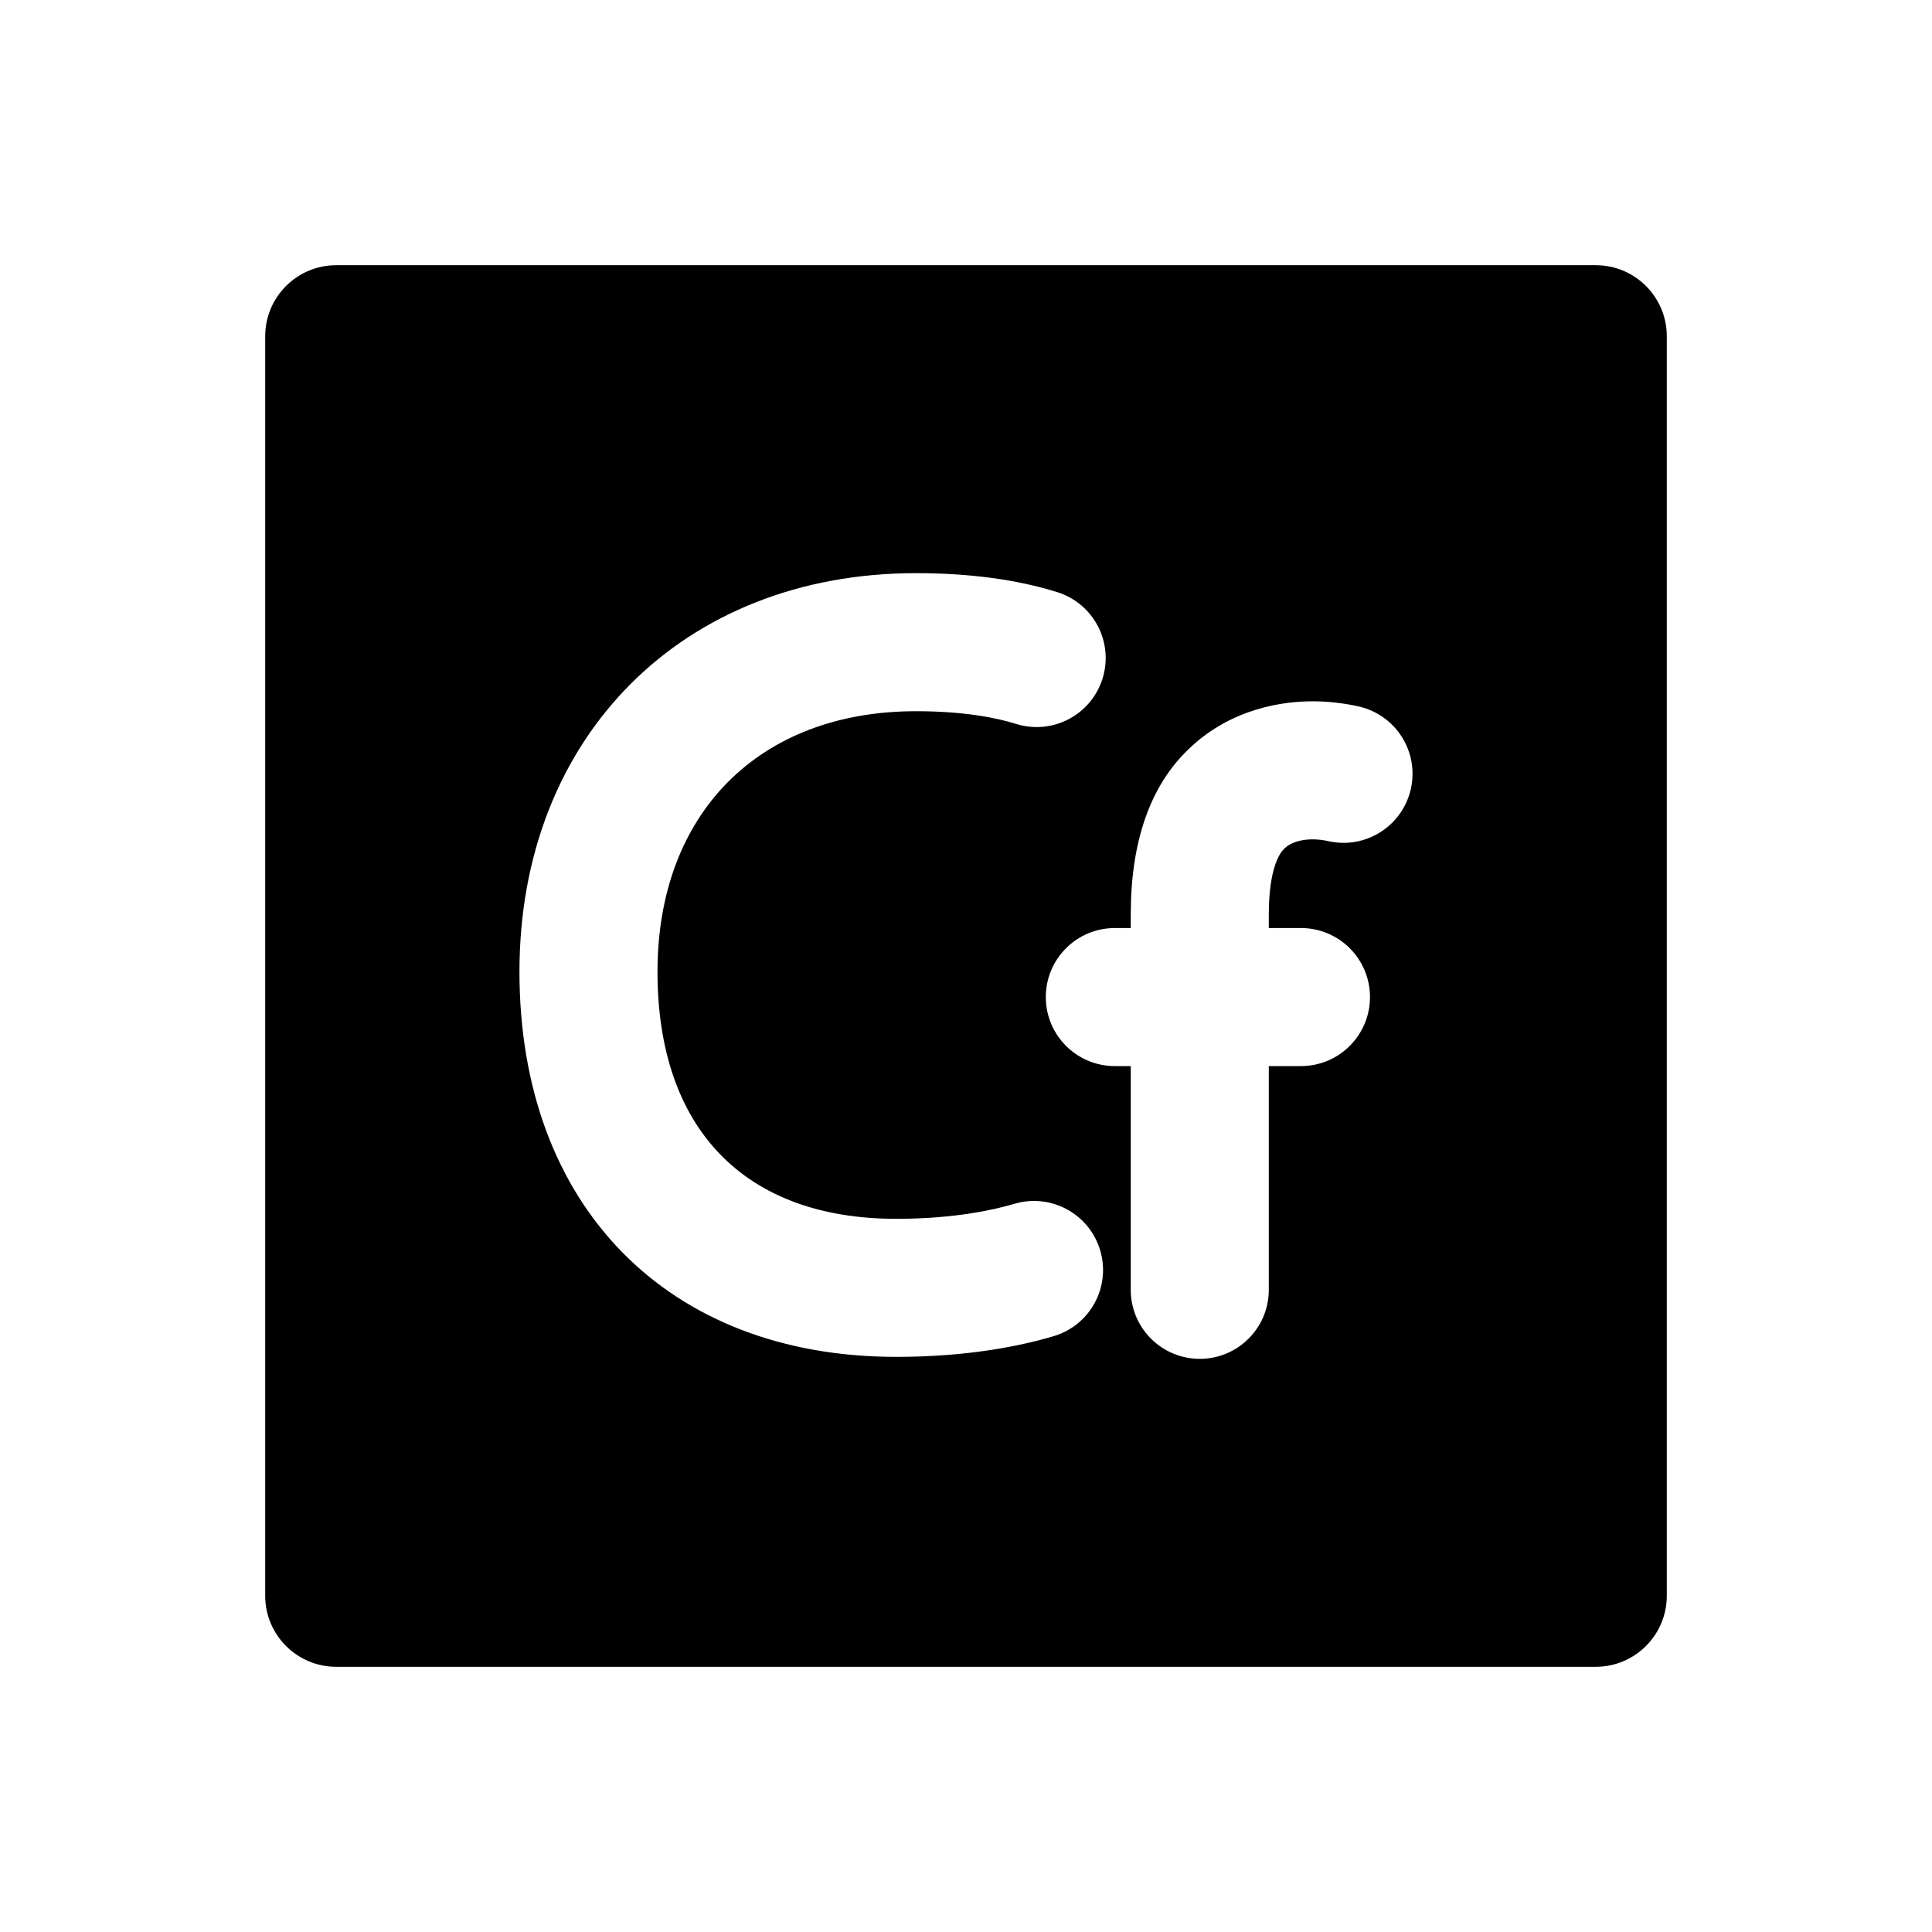 <?xml version="1.0" encoding="iso-8859-1"?>
<!-- Generator: Adobe Illustrator 16.0.0, SVG Export Plug-In . SVG Version: 6.00 Build 0)  -->
<!DOCTYPE svg PUBLIC "-//W3C//DTD SVG 1.1//EN" "http://www.w3.org/Graphics/SVG/1.1/DTD/svg11.dtd">
<svg version="1.1" id="Layer_1" xmlns="http://www.w3.org/2000/svg" xmlns:xlink="http://www.w3.org/1999/xlink" x="0px" y="0px"
	 width="512px" height="512px" viewBox="0 0 512 512" style="enable-background:new 0 0 512 512;" xml:space="preserve">
<path d="M422.88,70.279H89.12c-10.406,0-18.84,8.435-18.84,18.841v333.762c0,10.404,8.434,18.84,18.84,18.84h333.76
	c10.406,0,18.84-8.436,18.84-18.84V89.12C441.72,78.713,433.286,70.279,422.88,70.279z M279.251,354.09
	c-8.408,2.507-22.473,5.495-41.723,5.495c-60.666,0-99.867-40.063-99.867-102.063c0-62.193,43.211-105.63,105.082-105.63
	c14.168,0,26.766,1.692,37.439,5.031c9.643,3.016,15.014,13.276,11.998,22.919s-13.273,15.015-22.918,11.998
	c-4.908-1.533-13.49-3.363-26.52-3.363c-41.607,0-68.496,27.102-68.496,69.045c0,41.612,23.064,65.479,63.281,65.479
	c15.621,0,26.297-2.488,31.27-3.971c9.68-2.887,19.873,2.623,22.756,12.304C294.444,341.016,288.935,351.204,279.251,354.09z
	 M373.888,209.082c-2.219,9.854-11.998,16.05-21.863,13.83c-1.395-0.313-2.818-0.473-4.229-0.473c-1.477,0-5.15,0.233-7.389,2.405
	c-0.041,0.041-0.084,0.08-0.125,0.121c-0.947,0.9-4.037,4.816-4.037,17.387v3.587h8.521c10.104,0,18.293,8.19,18.293,18.292
	c0,10.104-8.189,18.293-18.293,18.293h-8.521v59.291c0,10.104-8.189,18.293-18.293,18.293s-18.293-8.189-18.293-18.293v-59.291
	h-4.219c-10.104,0-18.291-8.189-18.291-18.293c0-10.102,8.188-18.292,18.291-18.292h4.219v-3.587
	c0-19.363,5.164-34.111,15.344-43.835c11.406-11.016,25.438-12.663,32.793-12.663c4.111,0,8.234,0.459,12.262,1.365
	C369.913,189.437,376.106,199.225,373.888,209.082z"/>
</svg>
